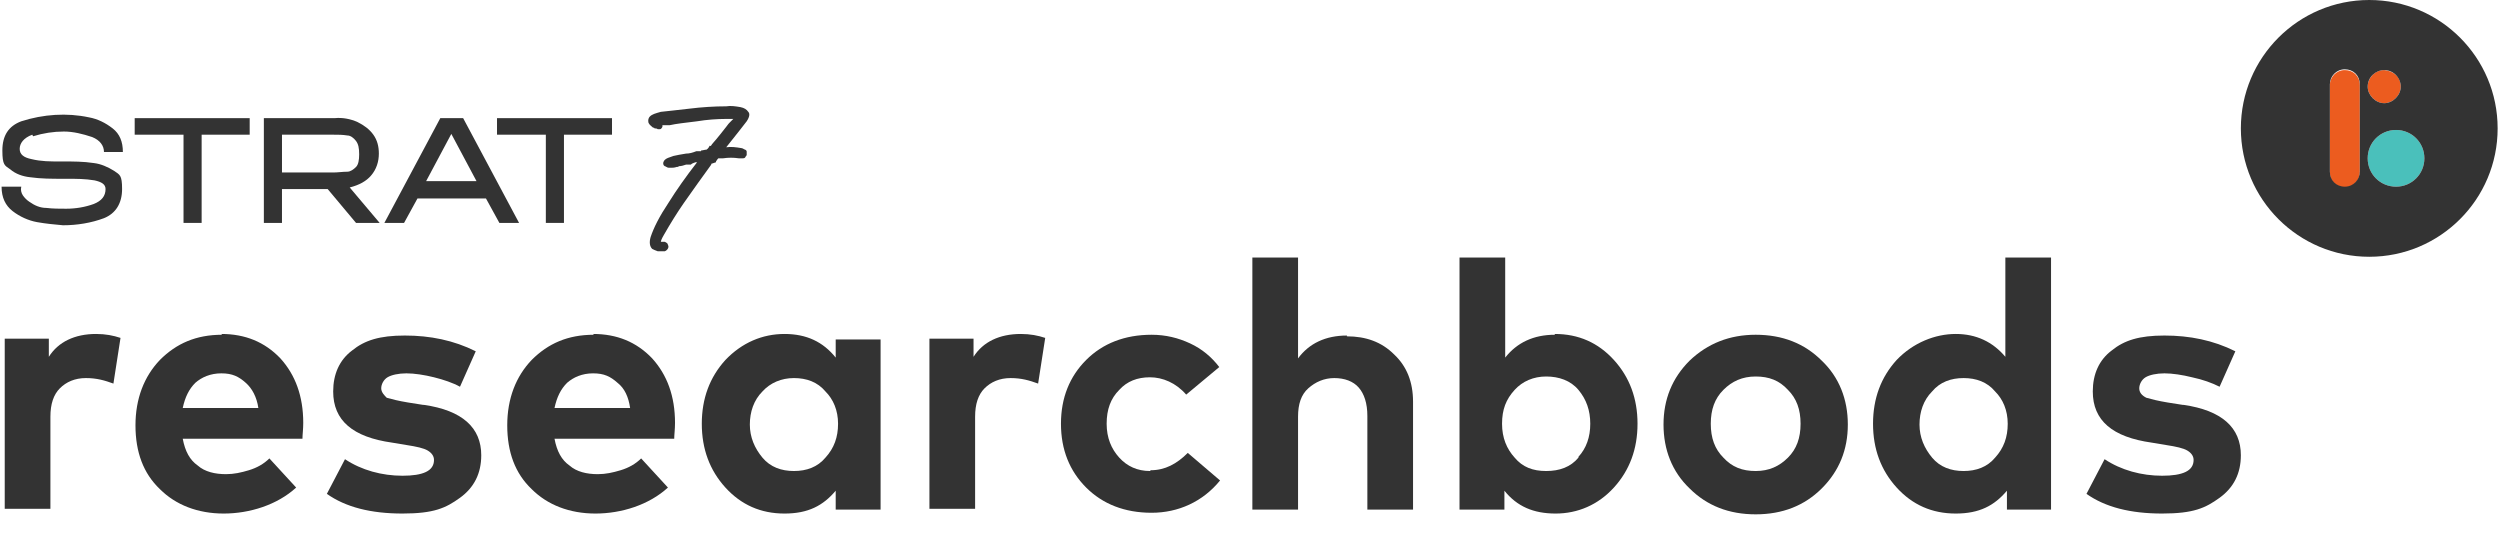 <?xml version="1.0" encoding="UTF-8"?>
<svg id="Layer_1" data-name="Layer 1" xmlns="http://www.w3.org/2000/svg" version="1.1" viewBox="0 0 317.4 67.7">
  <defs>
    <style>
      .cls-1 {
        fill: #333;
      }

      .cls-1, .cls-2, .cls-3, .cls-4 {
        stroke-width: 0px;
      }

      .cls-2 {
        fill: none;
      }

      .cls-3 {
        fill: #4ac0bb;
      }

      .cls-4 {
        fill: #ec5c1f;
      }
    </style>
  </defs>
  <path class="cls-2" d="M223,47.9c-1.6,0-3,.6-4.1,1.7-1.1,1.1-1.6,2.5-1.6,4.3s.5,3.2,1.6,4.3c1.1,1.2,2.4,1.7,4.1,1.7s3-.6,4.1-1.7c1.1-1.1,1.6-2.5,1.6-4.3s-.5-3.2-1.6-4.3c-1.1-1.2-2.4-1.7-4.1-1.7Z"/>
  <path class="cls-2" d="M196.3,47.8c-1.6,0-3,.6-4,1.7-1,1.2-1.6,2.6-1.6,4.3s.5,3.2,1.6,4.3c1,1.2,2.4,1.7,4,1.7s3.1-.5,4.1-1.7c1-1.1,1.5-2.5,1.5-4.2s-.5-3.1-1.5-4.3c-1-1.2-2.4-1.7-4.1-1.7Z"/>
  <path class="cls-2" d="M44.1,21.8c.4,0,.8-.3,1.1-.6.3-.3.4-.9.4-1.6,0-.8-.1-1.4-.4-1.7h0c-.3-.3-.7-.6-1.1-.7-.6,0-1.2-.1-1.8-.1-.3,0-.6,0-.9,0-1.2,0-3,0-5.6,0v4.8h6.5c.6,0,1.2,0,1.8-.1Z"/>
  <path class="cls-2" d="M28.1,47.5c-1.4,0-2.4.4-3.3,1.2-.8.7-1.4,1.8-1.6,3.2h9.6c-.3-1.4-.8-2.4-1.6-3.2-.8-.7-1.8-1.2-3.1-1.2Z"/>
  <path class="cls-2" d="M249.3,48c-1.6,0-3,.5-4,1.7-1,1.1-1.6,2.5-1.6,4.2s.5,3.1,1.6,4.2c1,1.2,2.4,1.7,4,1.7s3-.5,4-1.7c1-1.2,1.6-2.6,1.6-4.3s-.5-3.1-1.6-4.1c-1-1.2-2.4-1.7-4-1.7Z"/>
  <polygon class="cls-2" points="54.1 23 60.5 23 57.3 17.1 54.1 23"/>
  <path class="cls-2" d="M78.3,48.6c-.8-.7-1.8-1.2-3.1-1.2s-2.4.4-3.3,1.2c-.8.7-1.4,1.8-1.6,3.2h9.6c-.2-1.4-.7-2.4-1.6-3.2Z"/>
  <path class="cls-2" d="M100.8,48c-1.6,0-3,.6-4,1.7-1,1.1-1.6,2.5-1.6,4.2s.5,3.1,1.6,4.2c1,1.2,2.4,1.7,4,1.7s3-.5,4-1.7c1-1.2,1.6-2.6,1.6-4.3s-.5-3.1-1.6-4.1c-1-1.2-2.4-1.7-4-1.7Z"/>
  <path class="cls-4" d="M304.8,11c0-1.2-.9-2-2.1-2.1-1.2,0-2.1,1-2.1,2.1s1,2.1,2.1,2.1,2.1-1,2.1-2.1Z"/>
  <path class="cls-4" d="M297.7,23.8c1.1,0,1.9-.9,1.9-1.9v-11.1c0-1.1-.8-1.9-1.9-1.9s-1.9.9-1.9,1.9v11.1c0,1.1.8,1.9,1.9,1.9Z"/>
  <path class="cls-3" d="M304.2,16.5c-2,0-3.6,1.6-3.6,3.6s1.6,3.6,3.6,3.6,3.6-1.6,3.6-3.6-1.6-3.6-3.6-3.6Z"/>
  <path class="cls-1" d="M277.1,51.4l-1.9-.3c-1.2-.2-2-.4-2.7-.6-.6-.3-.9-.7-.9-1.2s.3-1.1.8-1.4c.5-.3,1.4-.5,2.4-.5s2.3.2,3.5.5c1.4.3,2.5.7,3.5,1.2l2-4.5c-2.8-1.4-5.8-2-9-2s-5.1.6-6.7,1.9c-1.6,1.2-2.4,3-2.4,5.2,0,3.7,2.5,5.8,7.5,6.5l1.8.3c1.3.2,2.2.4,2.7.7.5.3.8.7.8,1.2,0,1.4-1.4,2-4,2s-5.2-.7-7.3-2.1l-2.3,4.4c2.4,1.7,5.6,2.5,9.6,2.5s5.5-.7,7.3-2c1.8-1.3,2.7-3.1,2.7-5.4,0-3.5-2.4-5.7-7.3-6.4Z"/>
  <path class="cls-1" d="M197.4,42.5c-2.7,0-4.8,1-6.3,2.9v-12.7h-5.8v32h5.7v-2.4c1.6,2,3.7,2.9,6.5,2.9s5.4-1.1,7.4-3.3c2-2.2,3-4.9,3-8.1s-1-5.9-3-8.1c-2-2.2-4.5-3.3-7.5-3.3ZM200.4,58.1c-1,1.2-2.4,1.7-4.1,1.7s-3-.5-4-1.7c-1-1.1-1.6-2.5-1.6-4.3s.5-3.1,1.6-4.3c1-1.1,2.4-1.7,4-1.7s3.1.5,4.1,1.7c1,1.2,1.5,2.6,1.5,4.3s-.5,3.1-1.5,4.2Z"/>
  <path class="cls-1" d="M123.6,45.4v-2.4h-5.6v21.6h5.8v-11.7c0-1.6.4-2.8,1.2-3.6.8-.8,1.9-1.3,3.3-1.3s2.4.3,3.5.7l.9-5.8c-.9-.3-1.9-.5-3.1-.5-2.7,0-4.8,1-6,2.9Z"/>
  <path class="cls-1" d="M146,59.8c-1.6,0-2.9-.6-3.9-1.7-1-1.1-1.6-2.5-1.6-4.3s.5-3.2,1.6-4.3c1-1.1,2.3-1.6,3.9-1.6s3.3.7,4.6,2.2l4.2-3.5c-1-1.3-2.2-2.3-3.7-3-1.5-.7-3.1-1.1-4.9-1.1-3.4,0-6.2,1.1-8.3,3.2-2.1,2.1-3.2,4.8-3.2,8.1s1.1,6,3.2,8.1c2.1,2.1,4.9,3.2,8.3,3.2s6.5-1.4,8.7-4.1l-4.1-3.5c-1.4,1.4-2.9,2.2-4.7,2.2Z"/>
  <path class="cls-1" d="M222.9,42.5c-3.3,0-6.1,1.1-8.4,3.3-2.2,2.2-3.3,4.9-3.3,8.1s1.1,6,3.3,8.1c2.2,2.2,5,3.3,8.4,3.3s6.2-1.1,8.4-3.3c2.2-2.2,3.3-4.9,3.3-8.1s-1.1-6-3.3-8.1c-2.2-2.2-5-3.3-8.4-3.3ZM227,58.1c-1.1,1.1-2.4,1.7-4.1,1.7s-3-.5-4.1-1.7c-1.1-1.1-1.6-2.5-1.6-4.3s.5-3.2,1.6-4.3c1.1-1.1,2.4-1.7,4.1-1.7s3,.5,4.1,1.7c1.1,1.1,1.6,2.5,1.6,4.3s-.5,3.2-1.6,4.3Z"/>
  <path class="cls-1" d="M300.8,0c-9,0-16.3,7.3-16.3,16.3s7.3,16.3,16.3,16.3,16.3-7.3,16.3-16.3S309.8,0,300.8,0ZM304.2,23.7c-2,0-3.6-1.6-3.6-3.6s1.6-3.6,3.6-3.6,3.6,1.6,3.6,3.6-1.6,3.6-3.6,3.6ZM300.6,11c0-1.2,1-2.1,2.1-2.1,1.2,0,2.1,1,2.1,2.1s-1,2.1-2.1,2.1-2.1-1-2.1-2.1ZM295.8,10.7c0-1,.8-1.9,1.9-1.9s1.9.8,1.9,1.9v11.1c0,1-.8,1.9-1.9,1.9s-1.9-.8-1.9-1.9v-11.1Z"/>
  <path class="cls-1" d="M254.6,45.3c-1.6-1.9-3.7-2.9-6.3-2.9s-5.4,1.1-7.5,3.3c-2,2.2-3,4.9-3,8.1s1,5.9,3,8.1c2,2.2,4.5,3.3,7.5,3.3s4.9-1,6.5-2.9v2.4h5.6v-32h-5.8v12.7ZM253.3,58.1c-1,1.2-2.4,1.7-4,1.7s-3-.5-4-1.7c-1-1.2-1.6-2.6-1.6-4.2s.5-3.1,1.6-4.2c1-1.2,2.4-1.7,4-1.7s3,.5,4,1.7c1,1,1.6,2.4,1.6,4.1s-.5,3.1-1.6,4.3Z"/>
  <path class="cls-1" d="M171,42.6c-2.7,0-4.8,1-6.2,2.9v-12.8h-5.8v32h5.8v-11.8c0-1.6.4-2.8,1.3-3.6.9-.8,2-1.3,3.3-1.3s2.4.4,3.1,1.2c.7.8,1.1,2,1.1,3.6v11.9h5.8v-13.7c0-2.5-.8-4.5-2.4-6-1.6-1.6-3.6-2.3-6-2.3Z"/>
  <path class="cls-1" d="M28.2,42.5c-3.3,0-5.8,1.1-7.9,3.2-2,2.1-3.1,4.9-3.1,8.3s1,6.1,3.1,8.1c2,2,4.8,3.1,8.1,3.1s6.8-1.1,9.2-3.3l-3.4-3.7c-.7.7-1.6,1.2-2.6,1.5-1,.3-1.9.5-2.9.5-1.4,0-2.7-.3-3.6-1.1-1-.7-1.6-1.8-1.9-3.4h15.2c0-.5.1-1.2.1-2,0-3.4-1-6.1-2.9-8.2-2-2.1-4.5-3.1-7.5-3.1ZM23.2,51.8c.3-1.4.8-2.4,1.6-3.2.8-.7,1.9-1.2,3.3-1.2s2.2.4,3.1,1.2c.8.7,1.4,1.8,1.6,3.2h-9.6Z"/>
  <path class="cls-1" d="M6.2,45.4v-2.4H.6v21.6h5.8v-11.7c0-1.6.4-2.8,1.2-3.6.8-.8,1.9-1.3,3.3-1.3s2.4.3,3.5.7l.9-5.8c-.9-.3-1.9-.5-3.1-.5-2.7,0-4.8,1-6,2.9Z"/>
  <path class="cls-1" d="M53.7,51.4l-1.9-.3c-1.2-.2-2-.4-2.7-.6-.3-.3-.7-.7-.7-1.2s.3-1.1.8-1.4c.5-.3,1.4-.5,2.4-.5s2.3.2,3.5.5c1.2.3,2.4.7,3.3,1.2l2-4.5c-2.8-1.4-5.8-2-9-2s-5.1.6-6.7,1.9c-1.6,1.2-2.4,3-2.4,5.2,0,3.7,2.5,5.8,7.5,6.5l1.8.3c1.3.2,2.2.4,2.7.7.5.3.8.7.8,1.2,0,1.4-1.4,2-4,2s-5.2-.7-7.3-2.1l-2.3,4.4c2.4,1.7,5.6,2.5,9.6,2.5s5.5-.7,7.3-2c1.8-1.3,2.7-3.1,2.7-5.4,0-3.5-2.4-5.7-7.3-6.4Z"/>
  <path class="cls-1" d="M75.4,42.5c-3.3,0-5.8,1.1-7.9,3.2-2,2.1-3.1,4.9-3.1,8.3s1,6.1,3.1,8.1c2,2,4.8,3.1,8.1,3.1s6.8-1.1,9.2-3.3l-3.4-3.7c-.7.7-1.6,1.2-2.6,1.5-1,.3-1.9.5-2.9.5-1.4,0-2.7-.3-3.6-1.1-1-.7-1.6-1.8-1.9-3.4h15.2c0-.5.1-1.2.1-2,0-3.4-1-6.1-2.9-8.2-2-2.1-4.5-3.1-7.5-3.1ZM70.4,51.8c.3-1.4.8-2.4,1.6-3.2.8-.7,1.9-1.2,3.3-1.2s2.2.4,3.1,1.2c.9.7,1.4,1.8,1.6,3.2h-9.6Z"/>
  <path class="cls-1" d="M106.1,45.4c-1.6-2-3.7-3-6.5-3s-5.4,1.1-7.5,3.3c-2,2.2-3,4.9-3,8.1s1,5.9,3,8.1,4.5,3.3,7.5,3.3,4.9-1,6.5-2.9v2.4h5.7v-21.6h-5.7v2.4ZM104.8,58.1c-1,1.2-2.4,1.7-4,1.7s-3-.5-4-1.7c-1-1.2-1.6-2.6-1.6-4.2s.5-3.1,1.6-4.2c1-1.1,2.4-1.7,4-1.7s3,.5,4,1.7c1,1,1.6,2.4,1.6,4.1s-.5,3.1-1.6,4.3Z"/>
  <path class="cls-1" d="M4.2,17.3c1.3-.4,2.6-.6,3.9-.6,1.2,0,2.4.3,3.6.7,1,.4,1.5,1.1,1.5,1.9h2.4c0-1.3-.4-2.3-1.3-3-.9-.7-1.9-1.2-3-1.4-2.8-.6-5.8-.4-8.6.5-1.6.6-2.4,1.8-2.4,3.7s.3,1.9,1,2.4c.7.6,1.6.9,2.5,1,1.4.2,2.8.2,4.2.2h.5c1.2,0,2.3,0,3.5.2.9.2,1.4.5,1.4,1.1h0c0,.9-.5,1.5-1.5,1.9-1.1.4-2.3.6-3.5.6-.8,0-1.7,0-2.5-.1-.8,0-1.5-.3-2.2-.8-.3-.2-.6-.5-.8-.8-.2-.3-.3-.7-.2-1.1H.2c0,1.4.5,2.4,1.4,3.1.9.7,2,1.2,3.1,1.4,1.1.2,2.2.3,3.3.4,1.8,0,3.6-.3,5.2-.9,1.5-.6,2.3-1.9,2.3-3.7s-.3-1.8-1-2.3c-.8-.5-1.7-.9-2.6-1-1.3-.2-2.6-.2-3.8-.2h-.5c-1.2,0-2.4,0-3.6-.3-1-.2-1.5-.6-1.5-1.3s.5-1.4,1.6-1.8Z"/>
  <polygon class="cls-1" points="23.3 28.3 25.6 28.3 25.6 17.1 31.7 17.1 31.7 15 17.1 15 17.1 17.1 23.3 17.1 23.3 28.3"/>
  <path class="cls-1" d="M35.9,24h5.7l3.6,4.3h3l-3.8-4.5c1.2-.3,2.1-.8,2.7-1.5.7-.8,1-1.8,1-2.8h0c0-.9-.2-1.7-.7-2.4-.5-.7-1.2-1.2-2-1.6-.9-.4-1.9-.6-2.9-.5h-9v13.3h2.3v-4.3ZM35.8,17.1c2.5,0,4.4,0,5.6,0,.2,0,.5,0,.9,0,.6,0,1.2,0,1.8.1.4,0,.8.3,1.1.7h0c.3.4.4.9.4,1.7,0,.7-.1,1.3-.4,1.6-.3.3-.7.6-1.1.6-.6,0-1.2.1-1.8.1h-6.5v-4.8Z"/>
  <path class="cls-1" d="M58.7,15h-2.8l-7.1,13.3h2.5l1.7-3.1h8.7l1.7,3.1h2.5l-7.1-13.3ZM54.1,23l3.2-6,3.2,6h-6.4Z"/>
  <polygon class="cls-1" points="69.3 28.3 71.6 28.3 71.6 17.1 77.7 17.1 77.7 15 63.1 15 63.1 17.1 69.3 17.1 69.3 28.3"/>
  <path class="cls-1" d="M90.9,20.6s0,0,0-.1c.2-.3.2-.3.3-.4,0,0,0,0,.1,0,0,0,.2,0,.4,0,0,0,0,0,0,0,0,0,0,0,.1,0,.7-.1,1.3-.1,2,0,.1,0,.3,0,.5,0,.1,0,.2,0,.3-.1,0,0,.1-.2.2-.3,0-.1,0-.2,0-.4,0-.1,0-.2-.2-.3-.1,0-.3-.2-.5-.2-.6-.1-1.3-.2-1.9-.1,0,0,0,0,0,0,1.3-1.6,2.2-2.8,2.6-3.3.4-.6.4-1,.2-1.2-.2-.3-.5-.5-1-.6-.6-.1-1.2-.2-1.8-.1-1.5,0-3.1.1-4.7.3-1.6.2-2.8.3-3.6.4-.7.2-1.1.3-1.4.6-.1.1-.2.3-.2.5,0,.1,0,.3.1.4.1.2.3.3.5.5,0,0,.2,0,.2.1,0,0,0,0,0,0h0c.1,0,.3,0,.4.1.1,0,.2,0,.3,0,.1,0,.2-.1.3-.3,0,0,0-.2,0-.2s0,0,0,0c0,0,0,0,.3,0,.1,0,.3,0,.5,0h.1c.9-.2,1.9-.3,3.5-.5,1.2-.2,2.5-.3,3.7-.3.4,0,.7,0,.9,0,0,0,0,0,0,0,0,0-.2.2-.3.3,0,0-.2.2-.2.2,0,0-.2.2-.4.5-.4.5-1,1.3-1.8,2.2,0,0-.1.2-.2.2h.1c0,.1-.2,0-.2,0h0c-.2.4-.3.4-.4.5,0,0-.2,0-.6.1,0,0,0,0-.1,0v.2s0-.1,0-.1c0,0-.1,0-.2,0h-.4c-.5.2-.9.3-1.3.3-.6.1-1.2.2-1.6.3-.6.2-.9.3-1.1.5-.1.1-.2.3-.2.4,0,.1,0,.3.2.4.1,0,.3.2.5.2,0,0,.1,0,.2,0h.1s0,0,0,0c.2,0,.4,0,.7-.1h0c.1,0,.2,0,.3-.1.3,0,.6-.1.9-.2h.6c.2-.2.4-.2.6-.3,0,0,.1,0,.2,0-1.4,1.8-2.6,3.5-3.6,5.1-1.2,1.8-1.9,3.2-2.3,4.4-.2.7-.1,1.2.2,1.5.2.1.4.2.7.3,0,0,0,0,.1,0,.2,0,.5,0,.8,0h0c.3-.1.6-.5.4-.8,0-.2-.2-.3-.4-.4-.2,0-.3,0-.5,0,0-.1.1-.4.4-.9.8-1.4,1.6-2.7,2.5-4,1.2-1.7,2.4-3.4,3.5-4.9,0,0,0,0,0-.1Z"/>
</svg>
